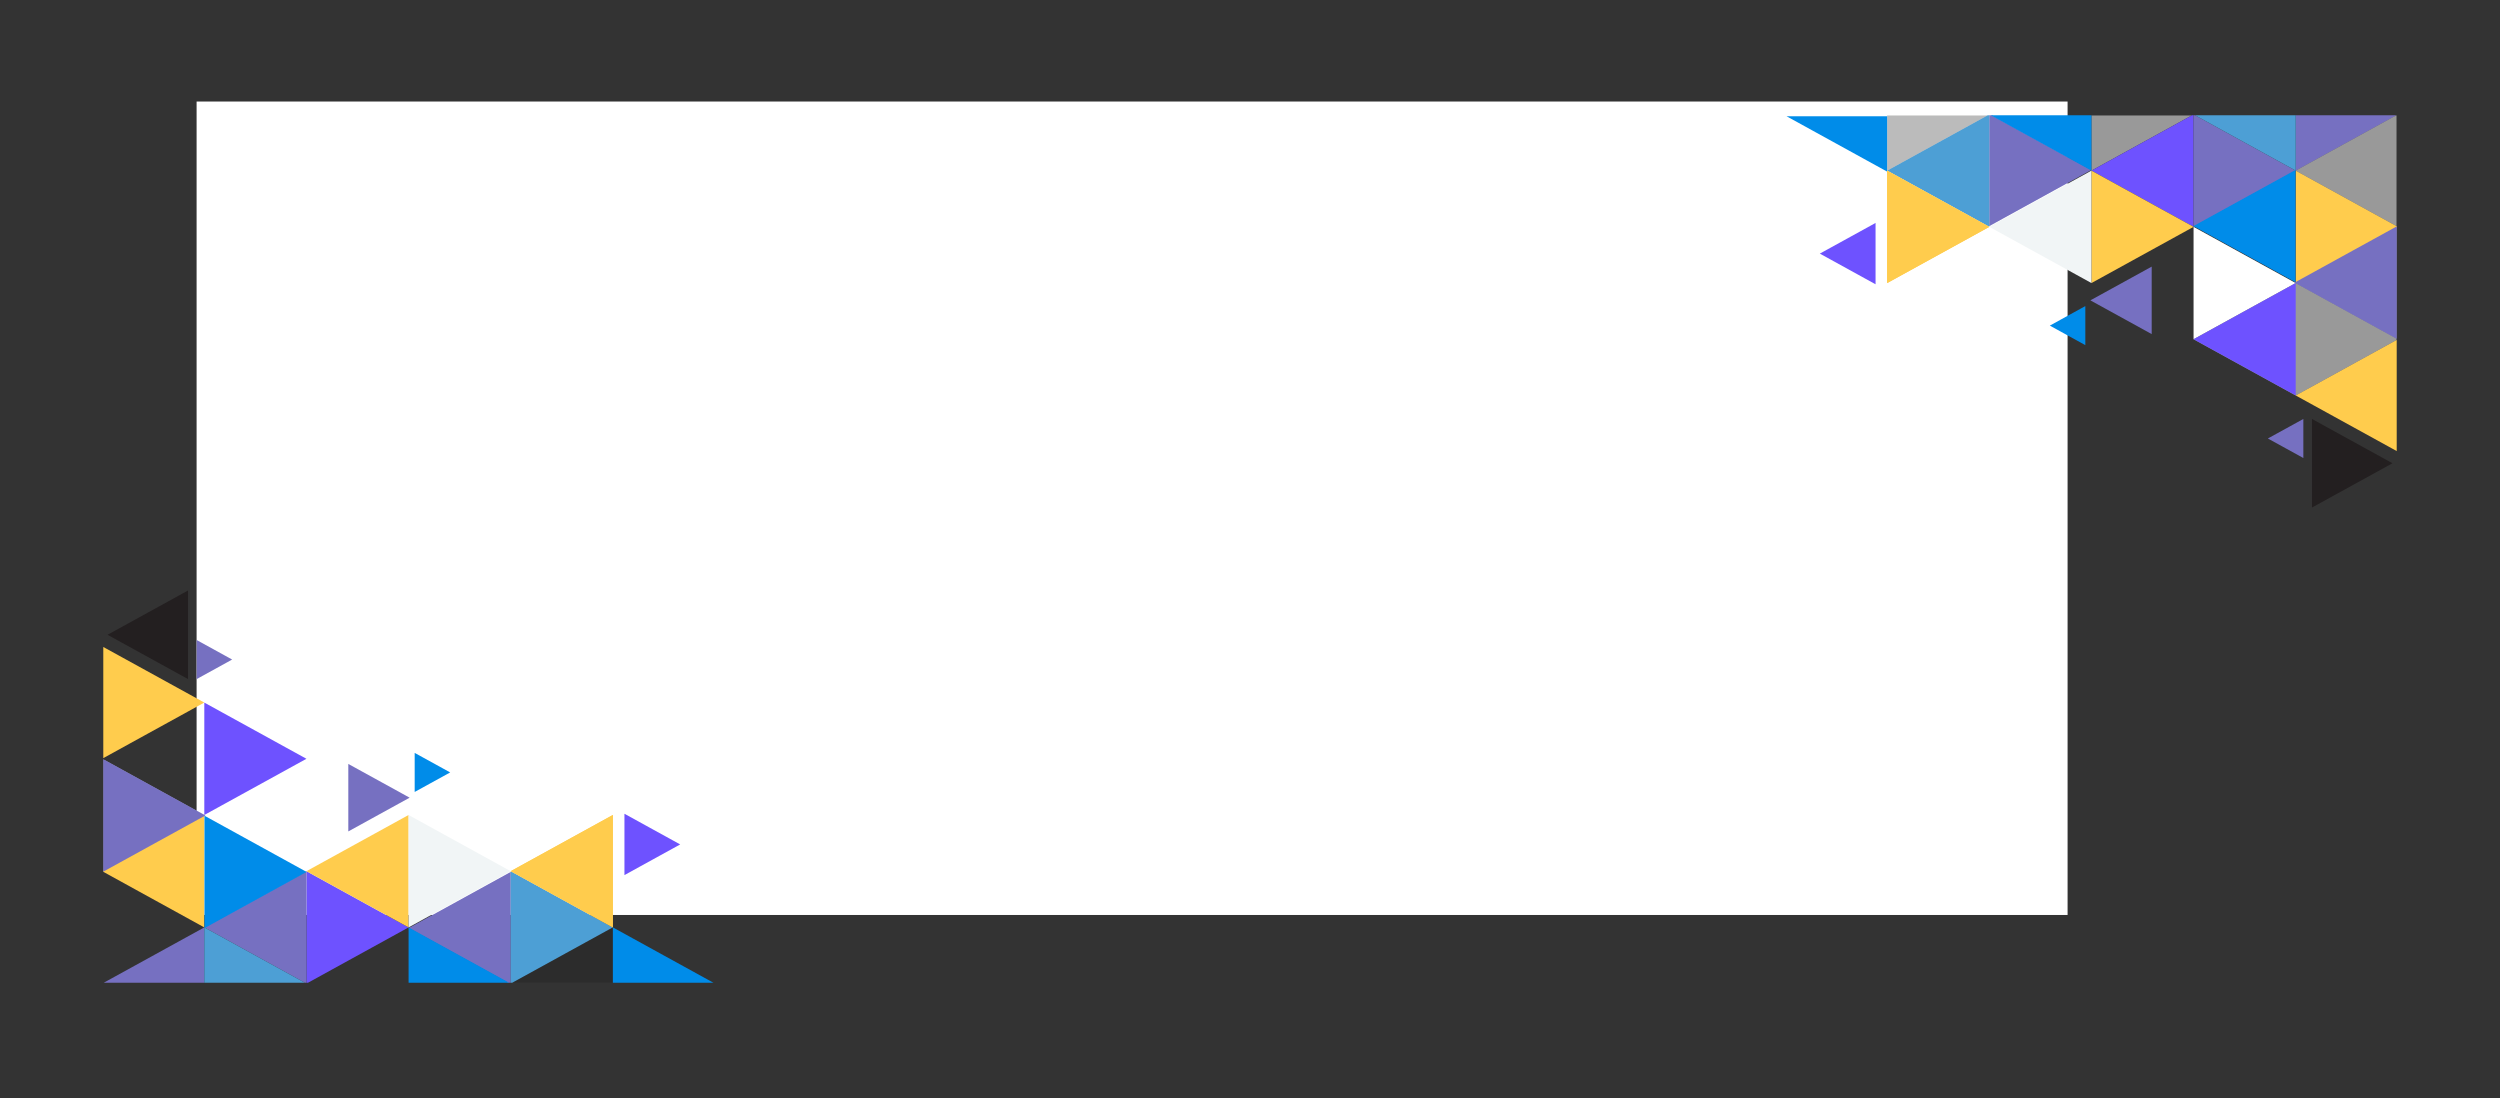 <svg xmlns="http://www.w3.org/2000/svg" xmlns:xlink="http://www.w3.org/1999/xlink" width="2565.492" height="1126.804" viewBox="0 0 2565.492 1126.804">
  <rect x="0" y="0" width="2565.492" height="1126.804" fill="#333333" stroke="none"/>
  <defs>
    <clipPath id="clip-path">
      <rect id="Retângulo_188" data-name="Retângulo 188" width="733.746" height="536.804" fill="none"/>
    </clipPath>
    <clipPath id="clip-path-2">
      <path id="Caminho_3543" data-name="Caminho 3543" d="M210.939,912.756V821.862l.009-.005L293.533,867.3v.011l-82.585,45.446Z" transform="translate(-210.939 -821.857)" fill="none"/>
    </clipPath>
    <linearGradient id="linear-gradient" x1="2.336" y1="1.176" x2="2.33" y2="1.176" gradientUnits="objectBoundingBox">
      <stop offset="0" stop-color="#ffcc4d"/>
      <stop offset="0.389" stop-color="#ffcc4d"/>
      <stop offset="0.469" stop-color="#fbc94c"/>
      <stop offset="0.531" stop-color="#f2c14a"/>
      <stop offset="0.587" stop-color="#e1b446"/>
      <stop offset="0.639" stop-color="#caa242"/>
      <stop offset="0.689" stop-color="#ac8a3c"/>
      <stop offset="0.737" stop-color="#876d34"/>
      <stop offset="0.783" stop-color="#5b4b2b"/>
      <stop offset="0.828" stop-color="#2a2421"/>
      <stop offset="0.833" stop-color="#231f20"/>
      <stop offset="1" stop-color="#231f20"/>
    </linearGradient>
    <clipPath id="clip-path-3">
      <rect id="Retângulo_180" data-name="Retângulo 180" width="627.755" height="418.503" fill="none"/>
    </clipPath>
    <clipPath id="clip-path-4">
      <rect id="Retângulo_177" data-name="Retângulo 177" width="104.807" height="115.351" fill="none"/>
    </clipPath>
    <clipPath id="clip-path-5">
      <path id="Caminho_3545" data-name="Caminho 3545" d="M305.2,560.382l-19.26-10.6L200.4,502.706,305.2,445.031Z" transform="translate(-200.395 -445.031)" fill="none"/>
    </clipPath>
    <linearGradient id="linear-gradient-2" x1="-0.516" y1="-1.117" x2="-0.512" y2="-1.117" gradientUnits="objectBoundingBox">
      <stop offset="0" stop-color="#ffcc4d"/>
      <stop offset="0.373" stop-color="#ffcc4d"/>
      <stop offset="0.39" stop-color="#ffd263"/>
      <stop offset="0.422" stop-color="#ffdc87"/>
      <stop offset="0.458" stop-color="#ffe6a8"/>
      <stop offset="0.497" stop-color="#ffedc3"/>
      <stop offset="0.542" stop-color="#fff4d9"/>
      <stop offset="0.594" stop-color="#fff9ea"/>
      <stop offset="0.659" stop-color="#fffcf6"/>
      <stop offset="0.749" stop-color="#fffefd"/>
      <stop offset="1" stop-color="#fff"/>
    </linearGradient>
    <clipPath id="clip-path-6">
      <rect id="Retângulo_179" data-name="Retângulo 179" width="104.818" height="115.364" fill="none"/>
    </clipPath>
    <clipPath id="clip-path-7">
      <path id="Caminho_3546" data-name="Caminho 3546" d="M601.132,114.219l.009,0L705.95,171.89v.013L601.142,229.578l-.009-.006Z" transform="translate(-601.132 -114.214)" fill="none"/>
    </clipPath>
    <linearGradient id="linear-gradient-3" x1="-1.918" y1="-2.341" x2="-1.914" y2="-2.341" xlink:href="#linear-gradient-2"/>
    <clipPath id="clip-path-9">
      <rect id="Retângulo_182" data-name="Retângulo 182" width="104.819" height="115.364" fill="none"/>
    </clipPath>
    <clipPath id="clip-path-10">
      <path id="Caminho_3551" data-name="Caminho 3551" d="M1106.688,171.891v.009l-104.81,57.678-.009,0V114.219l.009,0Z" transform="translate(-1001.869 -114.214)" fill="none"/>
    </clipPath>
    <linearGradient id="linear-gradient-4" x1="-3.203" y1="-2.193" x2="-3.2" y2="-2.193" gradientUnits="objectBoundingBox">
      <stop offset="0" stop-color="#fff"/>
      <stop offset="0.405" stop-color="#fff"/>
      <stop offset="0.562" stop-color="#fcfcfc"/>
      <stop offset="0.646" stop-color="#f4f4f4"/>
      <stop offset="0.714" stop-color="#e7e7e7"/>
      <stop offset="0.772" stop-color="#d3d3d3"/>
      <stop offset="0.824" stop-color="#bbbbba"/>
      <stop offset="0.872" stop-color="#9c9c9b"/>
      <stop offset="0.917" stop-color="#777"/>
      <stop offset="0.958" stop-color="#4e4e4d"/>
      <stop offset="0.997" stop-color="#1f1f1e"/>
      <stop offset="1" stop-color="#1c1c1b"/>
    </linearGradient>
    <clipPath id="clip-path-12">
      <rect id="Retângulo_185" data-name="Retângulo 185" width="314.458" height="346.085" fill="none"/>
    </clipPath>
    <clipPath id="clip-path-13">
      <path id="Caminho_3558" data-name="Caminho 3558" d="M104.819,460.313l-.011-.006L0,402.631l104.808-57.676.006,0-.006,0v-.013l.011.006h0l85.547,47.076,19.26,10.6V287.26L104.819,229.584l104.807-57.676V171.9l.013.007,104.807-57.675v115.35l.013.007-.013.007L209.639,287.266l104.8,57.673-104.8,57.673.017.009-.017.009-.012.006h0L180.36,418.743Z" transform="translate(0 -114.227)" fill="none"/>
    </clipPath>
    <linearGradient id="linear-gradient-5" x1="0.157" y1="-0.178" x2="0.159" y2="-0.178" xlink:href="#linear-gradient-2"/>
    <clipPath id="clip-path-14">
      <path id="Caminho_3571" data-name="Caminho 3571" d="M1106.679,392.446v.016L1001.89,450.127l-.016-.009-.013.007V334.779l.013-.007Z" transform="translate(-1001.861 -334.772)" fill="none"/>
    </clipPath>
    <linearGradient id="linear-gradient-6" x1="6" y1="3.135" x2="5.995" y2="3.135" gradientUnits="objectBoundingBox">
      <stop offset="0" stop-color="#231f20"/>
      <stop offset="0.167" stop-color="#231f20"/>
      <stop offset="0.172" stop-color="#2a2421"/>
      <stop offset="0.217" stop-color="#5b4b2b"/>
      <stop offset="0.263" stop-color="#876d34"/>
      <stop offset="0.311" stop-color="#ac8a3c"/>
      <stop offset="0.361" stop-color="#caa242"/>
      <stop offset="0.413" stop-color="#e1b446"/>
      <stop offset="0.469" stop-color="#f2c14a"/>
      <stop offset="0.531" stop-color="#fbc94c"/>
      <stop offset="0.611" stop-color="#ffcc4d"/>
      <stop offset="1" stop-color="#ffcc4d"/>
    </linearGradient>
    <clipPath id="clip-path-16">
      <path id="Caminho_3543-2" data-name="Caminho 3543" d="M293.533,821.862v90.894l-.009.005-82.585-45.446V867.3l82.585-45.446Z" transform="translate(-210.939 -821.857)" fill="none"/>
    </clipPath>
    <linearGradient id="linear-gradient-7" x1="-1.336" y1="-0.176" x2="-1.33" y2="-0.176" xlink:href="#linear-gradient"/>
    <clipPath id="clip-path-19">
      <path id="Caminho_3545-2" data-name="Caminho 3545" d="M200.4,445.031l19.26,10.6L305.2,502.707,200.4,560.382Z" transform="translate(-200.395 -445.031)" fill="none"/>
    </clipPath>
    <clipPath id="clip-path-21">
      <path id="Caminho_3546-2" data-name="Caminho 3546" d="M705.95,229.573l-.009,0L601.132,171.9v-.013l104.809-57.676.009.006Z" transform="translate(-601.132 -114.214)" fill="none"/>
    </clipPath>
    <clipPath id="clip-path-24">
      <path id="Caminho_3551-2" data-name="Caminho 3551" d="M1001.869,171.9v-.009l104.81-57.678.009,0V229.573l-.009,0Z" transform="translate(-1001.869 -114.214)" fill="none"/>
    </clipPath>
    <clipPath id="clip-path-27">
      <path id="Caminho_3558-2" data-name="Caminho 3558" d="M209.639,114.227l.011.006,104.808,57.676L209.651,229.584l-.006,0,.006,0v.013l-.011-.006h0l-85.547-47.076-19.26-10.6V287.28l104.807,57.676L104.832,402.631v.014l-.013-.007L.013,460.312V344.963L0,344.955l.013-.007L104.82,287.273.017,229.6l104.8-57.673-.017-.009.017-.009.012-.006h0L134.1,155.8Z" transform="translate(0 -114.227)" fill="none"/>
    </clipPath>
    <clipPath id="clip-path-28">
      <path id="Caminho_3571-2" data-name="Caminho 3571" d="M1001.861,392.453v-.016l104.789-57.665.016.009.013-.007V450.12l-.013.007Z" transform="translate(-1001.861 -334.772)" fill="none"/>
    </clipPath>
    <linearGradient id="linear-gradient-12" x1="-5" y1="-2.135" x2="-4.995" y2="-2.135" xlink:href="#linear-gradient-6"/>
  </defs>
  <g id="bg-contact-us" transform="translate(193.746 -3967.668)">
    <path id="Caminho_3580" data-name="Caminho 3580" d="M0,0H1920V834.753H0Z" transform="translate(8 4071.861)" fill="#fff"/>
    <g id="assets" transform="translate(192 4)">
      <g id="Grupo_471" data-name="Grupo 471" transform="translate(1446 3981.668)">
        <g id="Grupo_469" data-name="Grupo 469" transform="translate(0 -18)" clip-path="url(#clip-path)">
          <g id="Grupo_440" data-name="Grupo 440" transform="translate(540.804 429.937)">
            <g id="Grupo_439" data-name="Grupo 439" clip-path="url(#clip-path-2)">
              <rect id="Retângulo_175" data-name="Retângulo 175" width="82.594" height="90.904" transform="translate(0 0)" fill="url(#linear-gradient)"/>
            </g>
          </g>
          <path id="Caminho_3544" data-name="Caminho 3544" d="M306.271,391.778v1.291L202.625,450.1h0l-.01-.006V334.747l.011-.007Z" transform="translate(321.481 -159.628)" fill="#ffcc4d"/>
          <g id="Grupo_452" data-name="Grupo 452" transform="translate(-0.002 118.3)">
            <g id="Grupo_451" data-name="Grupo 451" clip-path="url(#clip-path-3)">
              <g id="Grupo_445" data-name="Grupo 445" transform="translate(524.109 114.508)" opacity="0.5" style="mix-blend-mode: multiply;isolation: isolate">
                <g id="Grupo_444" data-name="Grupo 444">
                  <g id="Grupo_443" data-name="Grupo 443" clip-path="url(#clip-path-4)">
                    <g id="Grupo_442" data-name="Grupo 442" transform="translate(0 0)">
                      <g id="Grupo_441" data-name="Grupo 441" clip-path="url(#clip-path-5)">
                        <rect id="Retângulo_176" data-name="Retângulo 176" width="154.81" height="152.381" transform="translate(35.558 164.973) rotate(-125.625)" fill="url(#linear-gradient-2)"/>
                      </g>
                    </g>
                  </g>
                </g>
              </g>
              <g id="Grupo_450" data-name="Grupo 450" transform="translate(314.46 -58.552)" opacity="0.5" style="mix-blend-mode: multiply;isolation: isolate">
                <g id="Grupo_449" data-name="Grupo 449">
                  <g id="Grupo_448" data-name="Grupo 448" clip-path="url(#clip-path-6)">
                    <g id="Grupo_447" data-name="Grupo 447" transform="translate(0 0)">
                      <g id="Grupo_446" data-name="Grupo 446" clip-path="url(#clip-path-7)">
                        <rect id="Retângulo_178" data-name="Retângulo 178" width="151.751" height="147.654" transform="translate(24.721 159.862) rotate(-119.055)" fill="url(#linear-gradient-3)"/>
                      </g>
                    </g>
                  </g>
                </g>
              </g>
            </g>
          </g>
          <path id="Caminho_3547" data-name="Caminho 3547" d="M705.94,226.14V340.628L601.132,282.952,704.371,226.14Z" transform="translate(-286.664 -107.839)" fill="#6e52ff"/>
          <path id="Caminho_3548" data-name="Caminho 3548" d="M402.354,226.14l103.227,56.806v.013L400.773,340.635l-.01-.006V226.14Z" transform="translate(18.514 -107.839)" fill="#7670c1"/>
          <path id="Caminho_3549" data-name="Caminho 3549" d="M804.461,226.14l101.972,56.115v.013L801.625,339.943l-.01-.006V226.14Z" transform="translate(-592.034 -107.839)" fill="#7670c1"/>
          <path id="Caminho_3550" data-name="Caminho 3550" d="M1106.68,226.14V340.629l-104.81-57.677,103.239-56.812Z" transform="translate(-897.04 -107.84)" fill="#4d9fd5"/>
          <g id="Grupo_459" data-name="Grupo 459" transform="translate(-0.002 118.3)">
            <g id="Grupo_458" data-name="Grupo 458" clip-path="url(#clip-path-3)">
              <g id="Grupo_457" data-name="Grupo 457" transform="translate(104.822 -58.552)" opacity="0.3" style="mix-blend-mode: multiply;isolation: isolate">
                <g id="Grupo_456" data-name="Grupo 456" transform="translate(0)">
                  <g id="Grupo_455" data-name="Grupo 455" clip-path="url(#clip-path-9)">
                    <g id="Grupo_454" data-name="Grupo 454" transform="translate(0.001 0)">
                      <g id="Grupo_453" data-name="Grupo 453" clip-path="url(#clip-path-10)">
                        <rect id="Retângulo_181" data-name="Retângulo 181" width="155.693" height="155.693" transform="translate(52.409 167.774) rotate(-135)" fill="url(#linear-gradient-4)"/>
                      </g>
                    </g>
                  </g>
                </g>
              </g>
            </g>
          </g>
          <path id="Caminho_3552" data-name="Caminho 3552" d="M1305.468,226.14v56.808l-103.23-56.808Z" transform="translate(-1200.647 -106.84)" fill="#008ce9"/>
          <path id="Caminho_3553" data-name="Caminho 3553" d="M306.643,226.14,203.4,282.952l-.011-.006V226.14Z" transform="translate(320.703 -107.84)" fill="#7670c1"/>
          <path id="Caminho_3554" data-name="Caminho 3554" d="M503.99,226.14v56.806L400.763,226.14Z" transform="translate(20.106 -107.84)" fill="#4d9fd5"/>
          <path id="Caminho_3555" data-name="Caminho 3555" d="M904.728,226.14v56.807L801.5,226.14Z" transform="translate(-590.271 -107.84)" fill="#008ce9"/>
          <path id="Caminho_3556" data-name="Caminho 3556" d="M1106.688,392.418v.01l-104.81,57.677-.008,0V334.745l.008,0Z" transform="translate(-897.048 -159.628)" fill="#ffcc4d"/>
          <path id="Caminho_3557" data-name="Caminho 3557" d="M306.26,780.839,202.614,723.8l75.541-41.57,28.105-15.466Z" transform="translate(321.492 -317.962)" fill="#ffcc4d"/>
          <g id="Grupo_466" data-name="Grupo 466" transform="translate(-0.002 118.3)">
            <g id="Grupo_465" data-name="Grupo 465" clip-path="url(#clip-path-3)">
              <g id="Grupo_464" data-name="Grupo 464" transform="translate(419.29 -58.544)" opacity="0.5" style="mix-blend-mode: multiply;isolation: isolate">
                <g id="Grupo_463" data-name="Grupo 463">
                  <g id="Grupo_462" data-name="Grupo 462" clip-path="url(#clip-path-12)">
                    <g id="Grupo_461" data-name="Grupo 461" transform="translate(-0.001 -0.001)">
                      <g id="Grupo_460" data-name="Grupo 460" clip-path="url(#clip-path-13)">
                        <rect id="Retângulo_184" data-name="Retângulo 184" width="459.001" height="448.367" transform="translate(84.614 485.542) rotate(-121.247)" fill="url(#linear-gradient-5)"/>
                      </g>
                    </g>
                  </g>
                </g>
              </g>
            </g>
          </g>
          <path id="Caminho_3559" data-name="Caminho 3559" d="M505.582,502.68v.013L400.773,560.369l-.01-.006V445.011l.01-.006Z" transform="translate(18.514 -212.21)" fill="#fff"/>
          <path id="Caminho_3560" data-name="Caminho 3560" d="M400.753,334.735l-.011.007v-.013Z" transform="translate(123.354 -159.622)" fill="#ffcc4d"/>
          <path id="Caminho_3561" data-name="Caminho 3561" d="M849.872,640.516v0l-36.418-20.042,36.418-20.041Z" transform="translate(-541.667 -286.33)" fill="#008ce9"/>
          <path id="Caminho_3562" data-name="Caminho 3562" d="M422.184,861.938h0L385.765,841.9l36.418-20.041Z" transform="translate(109.757 -391.92)" fill="#7670c1"/>
          <path id="Caminho_3563" data-name="Caminho 3563" d="M1282.134,500.286v0l-57.19-31.472,57.19-31.471Z" transform="translate(-1189.192 -208.557)" fill="#6e52ff"/>
          <path id="Caminho_3564" data-name="Caminho 3564" d="M1202.23,555.264l-.008,0v-.009Z" transform="translate(-1097.401 -264.787)" fill="#ffcc4d"/>
          <path id="Caminho_3565" data-name="Caminho 3565" d="M400.753,775.789l-.011.007v-.014Z" transform="translate(123.354 -369.948)" fill="#ffcc4d"/>
          <path id="Caminho_3566" data-name="Caminho 3566" d="M1202.23,334.736l-.008,0v-.009Z" transform="translate(-1097.401 -159.624)" fill="#ffcc4d"/>
          <path id="Caminho_3567" data-name="Caminho 3567" d="M601.122,665.526l-.01.006v-.012Z" transform="translate(-181.835 -317.367)" fill="#ffcc4d"/>
          <path id="Caminho_3568" data-name="Caminho 3568" d="M601.111,450.094V334.73l.01.006L705.93,392.412l.01.006-.01.006L601.121,450.1l-.01.006Z" transform="translate(-286.653 -159.623)" fill="#ffcc4d"/>
          <path id="Caminho_3569" data-name="Caminho 3569" d="M1001.859,445h0l-.009,0v-.01Z" transform="translate(-792.212 -212.204)" fill="#ffcc4d"/>
          <path id="Caminho_3570" data-name="Caminho 3570" d="M801.509,392.379l104.8-57.67.01-.006V450.055Z" transform="translate(-591.865 -159.61)" fill="#f1f5f6"/>
          <g id="Grupo_468" data-name="Grupo 468" transform="translate(104.825 175.129)">
            <g id="Grupo_467" data-name="Grupo 467" transform="translate(0)" clip-path="url(#clip-path-14)">
              <rect id="Retângulo_187" data-name="Retângulo 187" width="104.818" height="115.355" transform="translate(0 0)" fill="url(#linear-gradient-6)"/>
            </g>
          </g>
          <path id="Caminho_3572" data-name="Caminho 3572" d="M505.581,670.6,486.32,660l-85.547-47.076,104.807-57.675Z" transform="translate(18.509 -264.781)" fill="#6e52ff"/>
          <path id="Caminho_3573" data-name="Caminho 3573" d="M505.9,448.654l-19.26-10.6L401.1,390.979,505.9,333.3Z" transform="translate(18.02 -158.943)" fill="#008ce9"/>
          <path id="Caminho_3574" data-name="Caminho 3574" d="M307.421,559.472l-19.26-10.6L202.614,501.8l104.807-57.676Z" transform="translate(320.332 -211.788)" fill="#7670c1"/>
          <path id="Caminho_3575" data-name="Caminho 3575" d="M683.262,557.638l62.914-34.621.006,0v69.249Z" transform="translate(-369.869 -249.41)" fill="#7670c1"/>
        </g>
      </g>
      <g id="Grupo_472" data-name="Grupo 472" transform="translate(-385.746 4485.668)">
        <g id="Grupo_469-2" data-name="Grupo 469" transform="translate(0 68)" clip-path="url(#clip-path)">
          <g id="Grupo_440-2" data-name="Grupo 440" transform="translate(110.348 15.963)">
            <g id="Grupo_439-2" data-name="Grupo 439" clip-path="url(#clip-path-16)">
              <rect id="Retângulo_175-2" data-name="Retângulo 175" width="82.594" height="90.904" transform="translate(0 0)" fill="url(#linear-gradient-7)"/>
            </g>
          </g>
          <path id="Caminho_3544-2" data-name="Caminho 3544" d="M202.614,393.068v-1.291L306.26,334.741h0l.01.006V450.1l-.011.007Z" transform="translate(-96.621 -88.414)" fill="#ffcc4d"/>
          <g id="Grupo_452-2" data-name="Grupo 452" transform="translate(105.993 0)">
            <g id="Grupo_451-2" data-name="Grupo 451" clip-path="url(#clip-path-3)">
              <g id="Grupo_445-2" data-name="Grupo 445" transform="translate(-1.161 188.645)" opacity="0.5" style="mix-blend-mode: multiply;isolation: isolate">
                <g id="Grupo_444-2" data-name="Grupo 444">
                  <g id="Grupo_443-2" data-name="Grupo 443" clip-path="url(#clip-path-4)">
                    <g id="Grupo_442-2" data-name="Grupo 442" transform="translate(0 -0.001)">
                      <g id="Grupo_441-2" data-name="Grupo 441" clip-path="url(#clip-path-19)">
                        <rect id="Retângulo_176-2" data-name="Retângulo 176" width="154.81" height="152.381" transform="translate(69.249 -49.622) rotate(54.375)" fill="url(#linear-gradient-2)"/>
                      </g>
                    </g>
                  </g>
                </g>
              </g>
              <g id="Grupo_450-2" data-name="Grupo 450" transform="translate(208.476 361.691)" opacity="0.5" style="mix-blend-mode: multiply;isolation: isolate">
                <g id="Grupo_449-2" data-name="Grupo 449">
                  <g id="Grupo_448-2" data-name="Grupo 448" clip-path="url(#clip-path-6)">
                    <g id="Grupo_447-2" data-name="Grupo 447" transform="translate(0 0)">
                      <g id="Grupo_446-2" data-name="Grupo 446" clip-path="url(#clip-path-21)">
                        <rect id="Retângulo_178-2" data-name="Retângulo 178" width="151.751" height="147.653" transform="translate(80.097 -44.498) rotate(60.945)" fill="url(#linear-gradient-3)"/>
                      </g>
                    </g>
                  </g>
                </g>
              </g>
            </g>
          </g>
          <path id="Caminho_3547-2" data-name="Caminho 3547" d="M601.132,340.628V226.14L705.94,283.816,602.7,340.628Z" transform="translate(-286.662 77.875)" fill="#6e52ff"/>
          <path id="Caminho_3548-2" data-name="Caminho 3548" d="M503.99,340.635,400.762,283.828v-.013L505.571,226.14l.01.006V340.635Z" transform="translate(-191.112 77.869)" fill="#7670c1"/>
          <path id="Caminho_3549-2" data-name="Caminho 3549" d="M903.586,339.943,801.614,283.828v-.013L906.423,226.14l.01.006v113.8Z" transform="translate(-382.266 78.56)" fill="#7670c1"/>
          <path id="Caminho_3550-2" data-name="Caminho 3550" d="M1001.869,340.629V226.14l104.81,57.677-103.239,56.812Z" transform="translate(-477.762 77.874)" fill="#4d9fd5"/>
          <g id="Grupo_459-2" data-name="Grupo 459" transform="translate(105.993 0)">
            <g id="Grupo_458-2" data-name="Grupo 458" clip-path="url(#clip-path-3)">
              <g id="Grupo_457-2" data-name="Grupo 457" transform="translate(418.114 361.691)" opacity="0.3" style="mix-blend-mode: multiply;isolation: isolate">
                <g id="Grupo_456-2" data-name="Grupo 456" transform="translate(0)">
                  <g id="Grupo_455-2" data-name="Grupo 455" clip-path="url(#clip-path-9)">
                    <g id="Grupo_454-2" data-name="Grupo 454" transform="translate(-0.001 0)">
                      <g id="Grupo_453-2" data-name="Grupo 453" clip-path="url(#clip-path-24)">
                        <rect id="Retângulo_181-2" data-name="Retângulo 181" width="155.693" height="155.693" transform="translate(52.409 -52.409) rotate(45)" fill="url(#linear-gradient-4)"/>
                      </g>
                    </g>
                  </g>
                </g>
              </g>
            </g>
          </g>
          <path id="Caminho_3552-2" data-name="Caminho 3552" d="M1202.238,282.948V226.14l103.23,56.808Z" transform="translate(-573.312 135.556)" fill="#008ce9"/>
          <path id="Caminho_3553-2" data-name="Caminho 3553" d="M203.393,282.952,306.631,226.14l.011.006v56.806Z" transform="translate(-96.992 135.552)" fill="#7670c1"/>
          <path id="Caminho_3554-2" data-name="Caminho 3554" d="M400.763,282.946V226.14L503.99,282.946Z" transform="translate(-191.112 135.557)" fill="#4d9fd5"/>
          <path id="Caminho_3555-2" data-name="Caminho 3555" d="M801.5,282.947V226.14l103.228,56.807Z" transform="translate(-382.212 135.557)" fill="#008ce9"/>
          <path id="Caminho_3556-2" data-name="Caminho 3556" d="M1001.869,392.429v-.01l104.811-57.677.008,0V450.1l-.008,0Z" transform="translate(-477.762 -88.414)" fill="#ffcc4d"/>
          <path id="Caminho_3557-2" data-name="Caminho 3557" d="M202.614,666.767,306.26,723.8l-75.541,41.57-28.105,15.466Z" transform="translate(-96.621 -592.84)" fill="#ffcc4d"/>
          <g id="Grupo_466-2" data-name="Grupo 466" transform="translate(105.993 0)">
            <g id="Grupo_465-2" data-name="Grupo 465" clip-path="url(#clip-path-3)">
              <g id="Grupo_464-2" data-name="Grupo 464" transform="translate(-105.993 130.963)" opacity="0.5" style="mix-blend-mode: multiply;isolation: isolate">
                <g id="Grupo_463-2" data-name="Grupo 463">
                  <g id="Grupo_462-2" data-name="Grupo 462" clip-path="url(#clip-path-12)">
                    <g id="Grupo_461-2" data-name="Grupo 461" transform="translate(0 0)">
                      <g id="Grupo_460-2" data-name="Grupo 460" clip-path="url(#clip-path-27)">
                        <rect id="Retângulo_184-2" data-name="Retângulo 184" width="459" height="448.367" transform="translate(229.845 -139.456) rotate(58.753)" fill="url(#linear-gradient-5)"/>
                      </g>
                    </g>
                  </g>
                </g>
              </g>
            </g>
          </g>
          <path id="Caminho_3559-2" data-name="Caminho 3559" d="M400.763,502.693v-.013L505.571,445l.01.006V560.363l-.01.006Z" transform="translate(-191.112 -256.36)" fill="#fff"/>
          <path id="Caminho_3560-2" data-name="Caminho 3560" d="M400.741,334.735l.011-.007v.013Z" transform="translate(-191.102 26.956)" fill="#ffcc4d"/>
          <path id="Caminho_3561-2" data-name="Caminho 3561" d="M813.454,600.437v0l36.418,20.042-36.418,20.041Z" transform="translate(-387.912 -417.819)" fill="#008ce9"/>
          <path id="Caminho_3562-2" data-name="Caminho 3562" d="M385.765,821.858h0L422.184,841.9l-36.418,20.041Z" transform="translate(-183.96 -755.073)" fill="#7670c1"/>
          <path id="Caminho_3563-2" data-name="Caminho 3563" d="M1224.944,437.346v0l57.19,31.472-57.19,31.471Z" transform="translate(-584.14 -192.271)" fill="#6e52ff"/>
          <path id="Caminho_3564-2" data-name="Caminho 3564" d="M1202.222,555.264l.008,0v.009Z" transform="translate(-573.304 -308.937)" fill="#ffcc4d"/>
          <path id="Caminho_3565-2" data-name="Caminho 3565" d="M400.741,775.789l.011-.007v.014Z" transform="translate(-191.102 -644.826)" fill="#ffcc4d"/>
          <path id="Caminho_3566-2" data-name="Caminho 3566" d="M1202.222,334.737l.008,0v.009Z" transform="translate(-573.304 26.954)" fill="#ffcc4d"/>
          <path id="Caminho_3567-2" data-name="Caminho 3567" d="M601.112,665.525l.01-.006v.012Z" transform="translate(-286.653 -476.881)" fill="#ffcc4d"/>
          <path id="Caminho_3568-2" data-name="Caminho 3568" d="M705.94,334.741V450.105l-.01-.006L601.121,392.424l-.01-.006.01-.006L705.93,334.736l.01-.006Z" transform="translate(-286.652 -88.408)" fill="#ffcc4d"/>
          <path id="Caminho_3569-2" data-name="Caminho 3569" d="M1001.852,445h0l.009,0V445Z" transform="translate(-477.754 -140.99)" fill="#ffcc4d"/>
          <path id="Caminho_3570-2" data-name="Caminho 3570" d="M906.318,392.379l-104.8,57.67-.01.006V334.7Z" transform="translate(-382.216 -88.344)" fill="#f1f5f6"/>
          <g id="Grupo_468-2" data-name="Grupo 468" transform="translate(524.103 246.32)">
            <g id="Grupo_467-2" data-name="Grupo 467" clip-path="url(#clip-path-28)">
              <rect id="Retângulo_187-2" data-name="Retângulo 187" width="104.818" height="115.355" transform="translate(0 0)" fill="url(#linear-gradient-12)"/>
            </g>
          </g>
          <path id="Caminho_3572-2" data-name="Caminho 3572" d="M400.774,555.247l19.26,10.6,85.547,47.076L400.774,670.6Z" transform="translate(-191.117 -424.261)" fill="#6e52ff"/>
          <path id="Caminho_3573-2" data-name="Caminho 3573" d="M401.1,333.3l19.26,10.6L505.9,390.979,401.1,448.654Z" transform="translate(-191.271 -86.211)" fill="#008ce9"/>
          <path id="Caminho_3574-2" data-name="Caminho 3574" d="M202.614,444.121l19.26,10.6L307.421,501.8,202.614,559.472Z" transform="translate(-96.621 -255)" fill="#7670c1"/>
          <path id="Caminho_3575-2" data-name="Caminho 3575" d="M746.181,557.637l-62.914,34.621-.006,0V523.013Z" transform="translate(-325.828 -329.062)" fill="#7670c1"/>
        </g>
      </g>
    </g>
  </g>
</svg>
